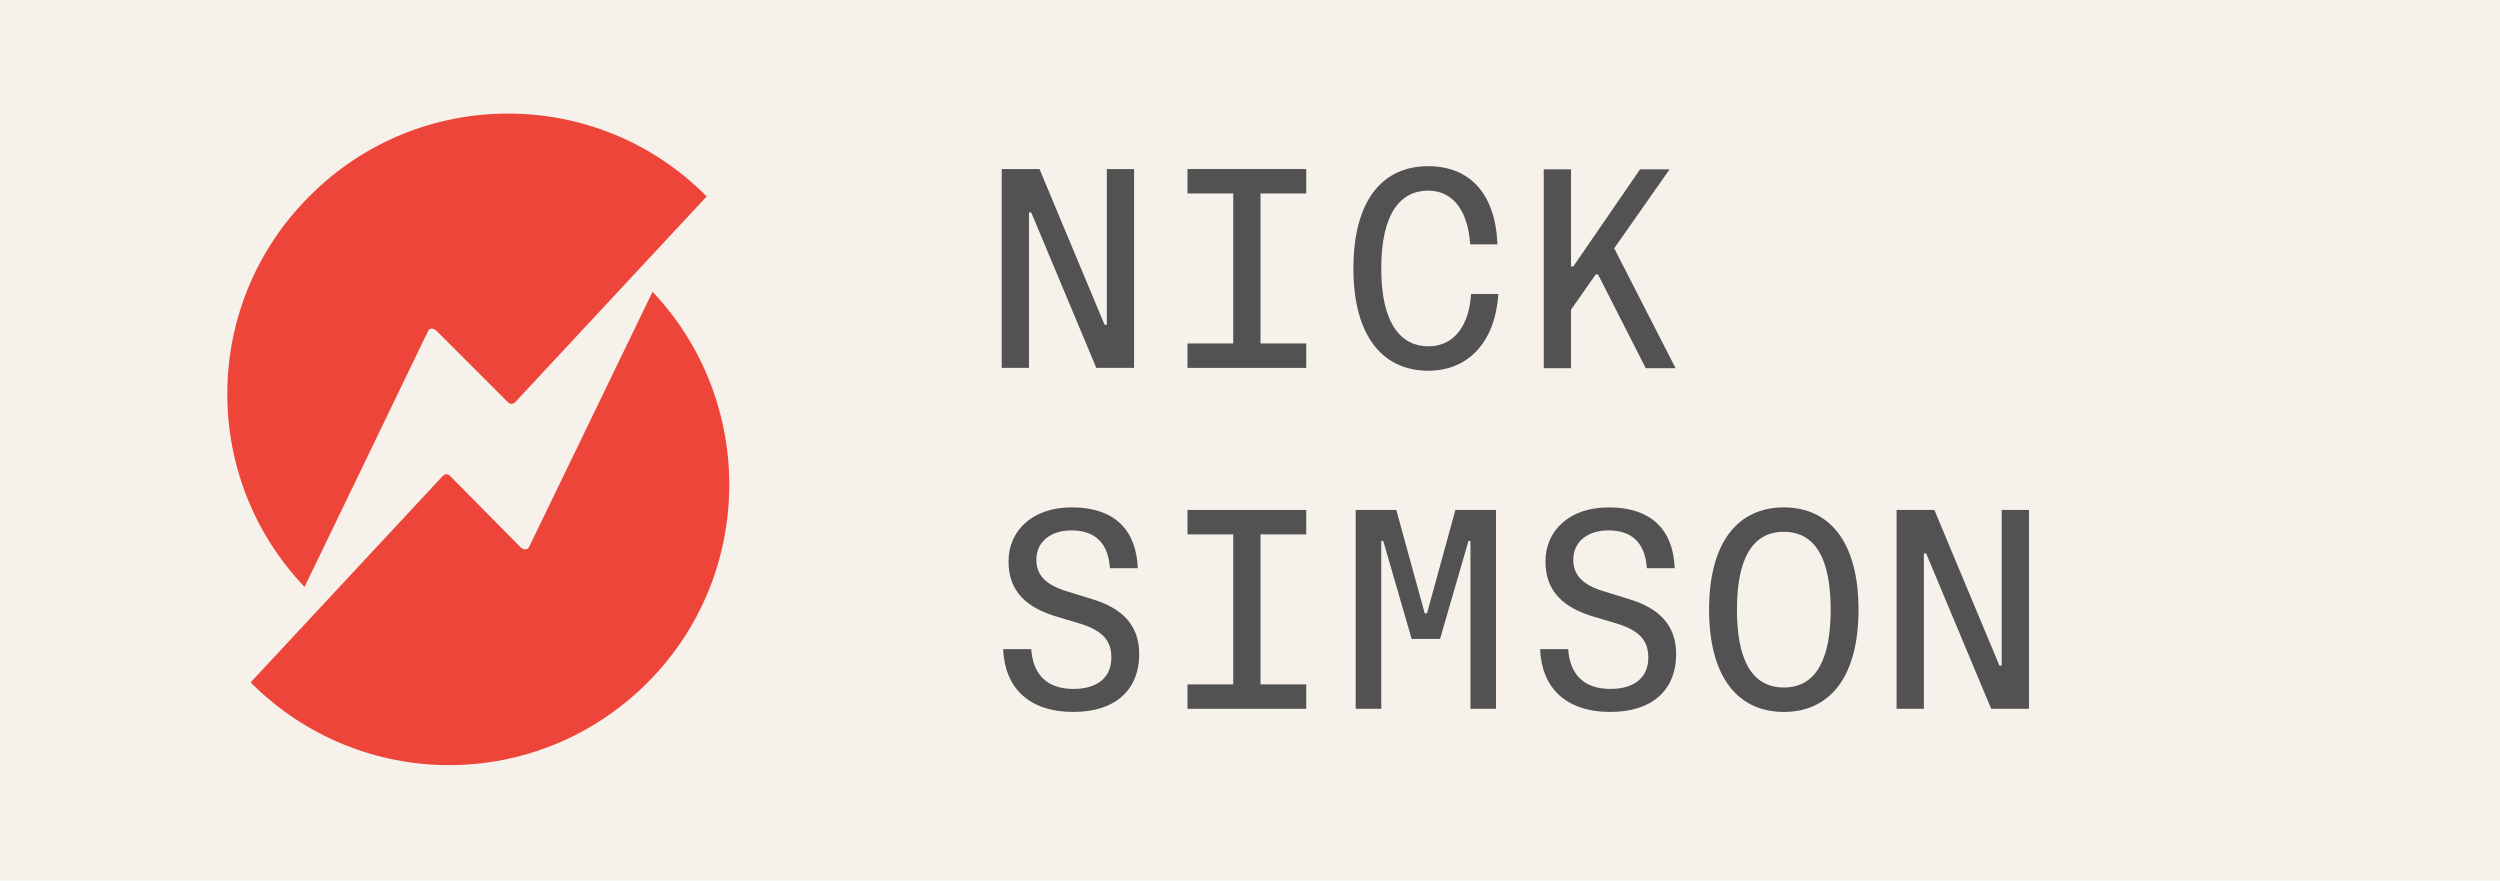 <?xml version="1.0" encoding="UTF-8"?><svg id="Layer_1" xmlns="http://www.w3.org/2000/svg" width="88" height="31" viewBox="0 0 88 31"><defs><style>.cls-1{fill:#ee453b;}.cls-2{fill:#525252;}.cls-3{fill:#f6f2eb;}</style></defs><rect class="cls-3" width="88" height="31"/><g id="Layer_1-2"><g id="Layer_1-2"><path class="cls-1" d="M24.86,6.9c-3.84-3.87-10.11-3.87-13.96,0-3.8,3.78-3.87,9.89-.18,13.76l4.34-8.99c.04-.13.18-.13.29-.04l2.52,2.52c.09.09.18.09.27,0l6.72-7.22v-.02Z"/><path class="cls-1" d="M8.83,24.03c3.87,3.87,10.09,3.87,13.96,0,3.78-3.78,3.84-9.89.18-13.76l-4.34,8.97c-.04.11-.18.13-.29.04l-2.49-2.52c-.09-.09-.18-.09-.27,0l-6.74,7.24v.02Z"/></g></g><path class="cls-2" d="M35.26,12.95v-7h1.33l2.29,5.48h.08v-5.48h.96v7h-1.33l-2.29-5.47h-.08v5.47h-.96Z"/><path class="cls-2" d="M41.8,12.09h1.61v-5.28h-1.61v-.86h4.18v.86h-1.61v5.28h1.61v.86h-4.18v-.86Z"/><path class="cls-2" d="M50.28,13.05c-1.61,0-2.64-1.22-2.64-3.6s1.01-3.6,2.63-3.6c1.47,0,2.37.97,2.44,2.75h-.96c-.07-1.1-.55-1.89-1.48-1.89s-1.65.74-1.65,2.74.73,2.74,1.66,2.74,1.44-.77,1.5-1.84h.96c-.11,1.74-1.1,2.7-2.46,2.7Z"/><path class="cls-2" d="M54.34,5.96h.96v3.42h.08l2.35-3.42h1.04l-1.95,2.78,2.16,4.22h-1.05l-1.68-3.3h-.08l-.87,1.24v2.06h-.96v-7Z"/><path class="cls-2" d="M35.31,22.85h.99c.06.87.53,1.4,1.49,1.4.81,0,1.33-.38,1.33-1.1,0-.56-.25-.95-1.17-1.22l-.74-.22c-1.05-.31-1.71-.87-1.71-1.95s.84-1.9,2.22-1.9c1.59,0,2.28.87,2.33,2.14h-.98c-.06-.9-.54-1.33-1.35-1.33-.75,0-1.24.41-1.24,1.03,0,.53.31.88,1.06,1.11l.94.29c1,.31,1.62.89,1.62,1.92,0,1.3-.88,2.04-2.31,2.04-1.59,0-2.42-.86-2.48-2.21Z"/><path class="cls-2" d="M41.8,24.09h1.61v-5.28h-1.61v-.86h4.18v.86h-1.61v5.28h1.61v.86h-4.18v-.86Z"/><path class="cls-2" d="M47.72,24.95v-7h1.43l1,3.64h.08l1-3.64h1.43v7h-.9v-5.91h-.07l-1,3.45h-1l-1-3.45h-.07v5.91h-.9Z"/><path class="cls-2" d="M54.21,22.85h.99c.06.87.53,1.4,1.49,1.4.81,0,1.33-.38,1.33-1.1,0-.56-.25-.95-1.17-1.22l-.74-.22c-1.05-.31-1.71-.87-1.71-1.95s.84-1.9,2.22-1.9c1.59,0,2.28.87,2.33,2.14h-.98c-.06-.9-.54-1.33-1.35-1.33-.75,0-1.24.41-1.24,1.03,0,.53.31.88,1.06,1.11l.94.29c1,.31,1.62.89,1.62,1.92,0,1.3-.88,2.04-2.31,2.04-1.59,0-2.42-.86-2.48-2.21Z"/><path class="cls-2" d="M60.16,21.46c0-2.38,1.02-3.6,2.63-3.6s2.63,1.22,2.63,3.6-1.02,3.6-2.63,3.6-2.63-1.22-2.63-3.6ZM64.44,21.46c0-1.7-.49-2.74-1.65-2.74s-1.65,1.04-1.65,2.74.49,2.74,1.65,2.74,1.65-1.04,1.65-2.74Z"/><path class="cls-2" d="M66.76,24.95v-7h1.33l2.29,5.48h.08v-5.48h.96v7h-1.33l-2.29-5.47h-.08v5.47h-.96Z"/></svg>